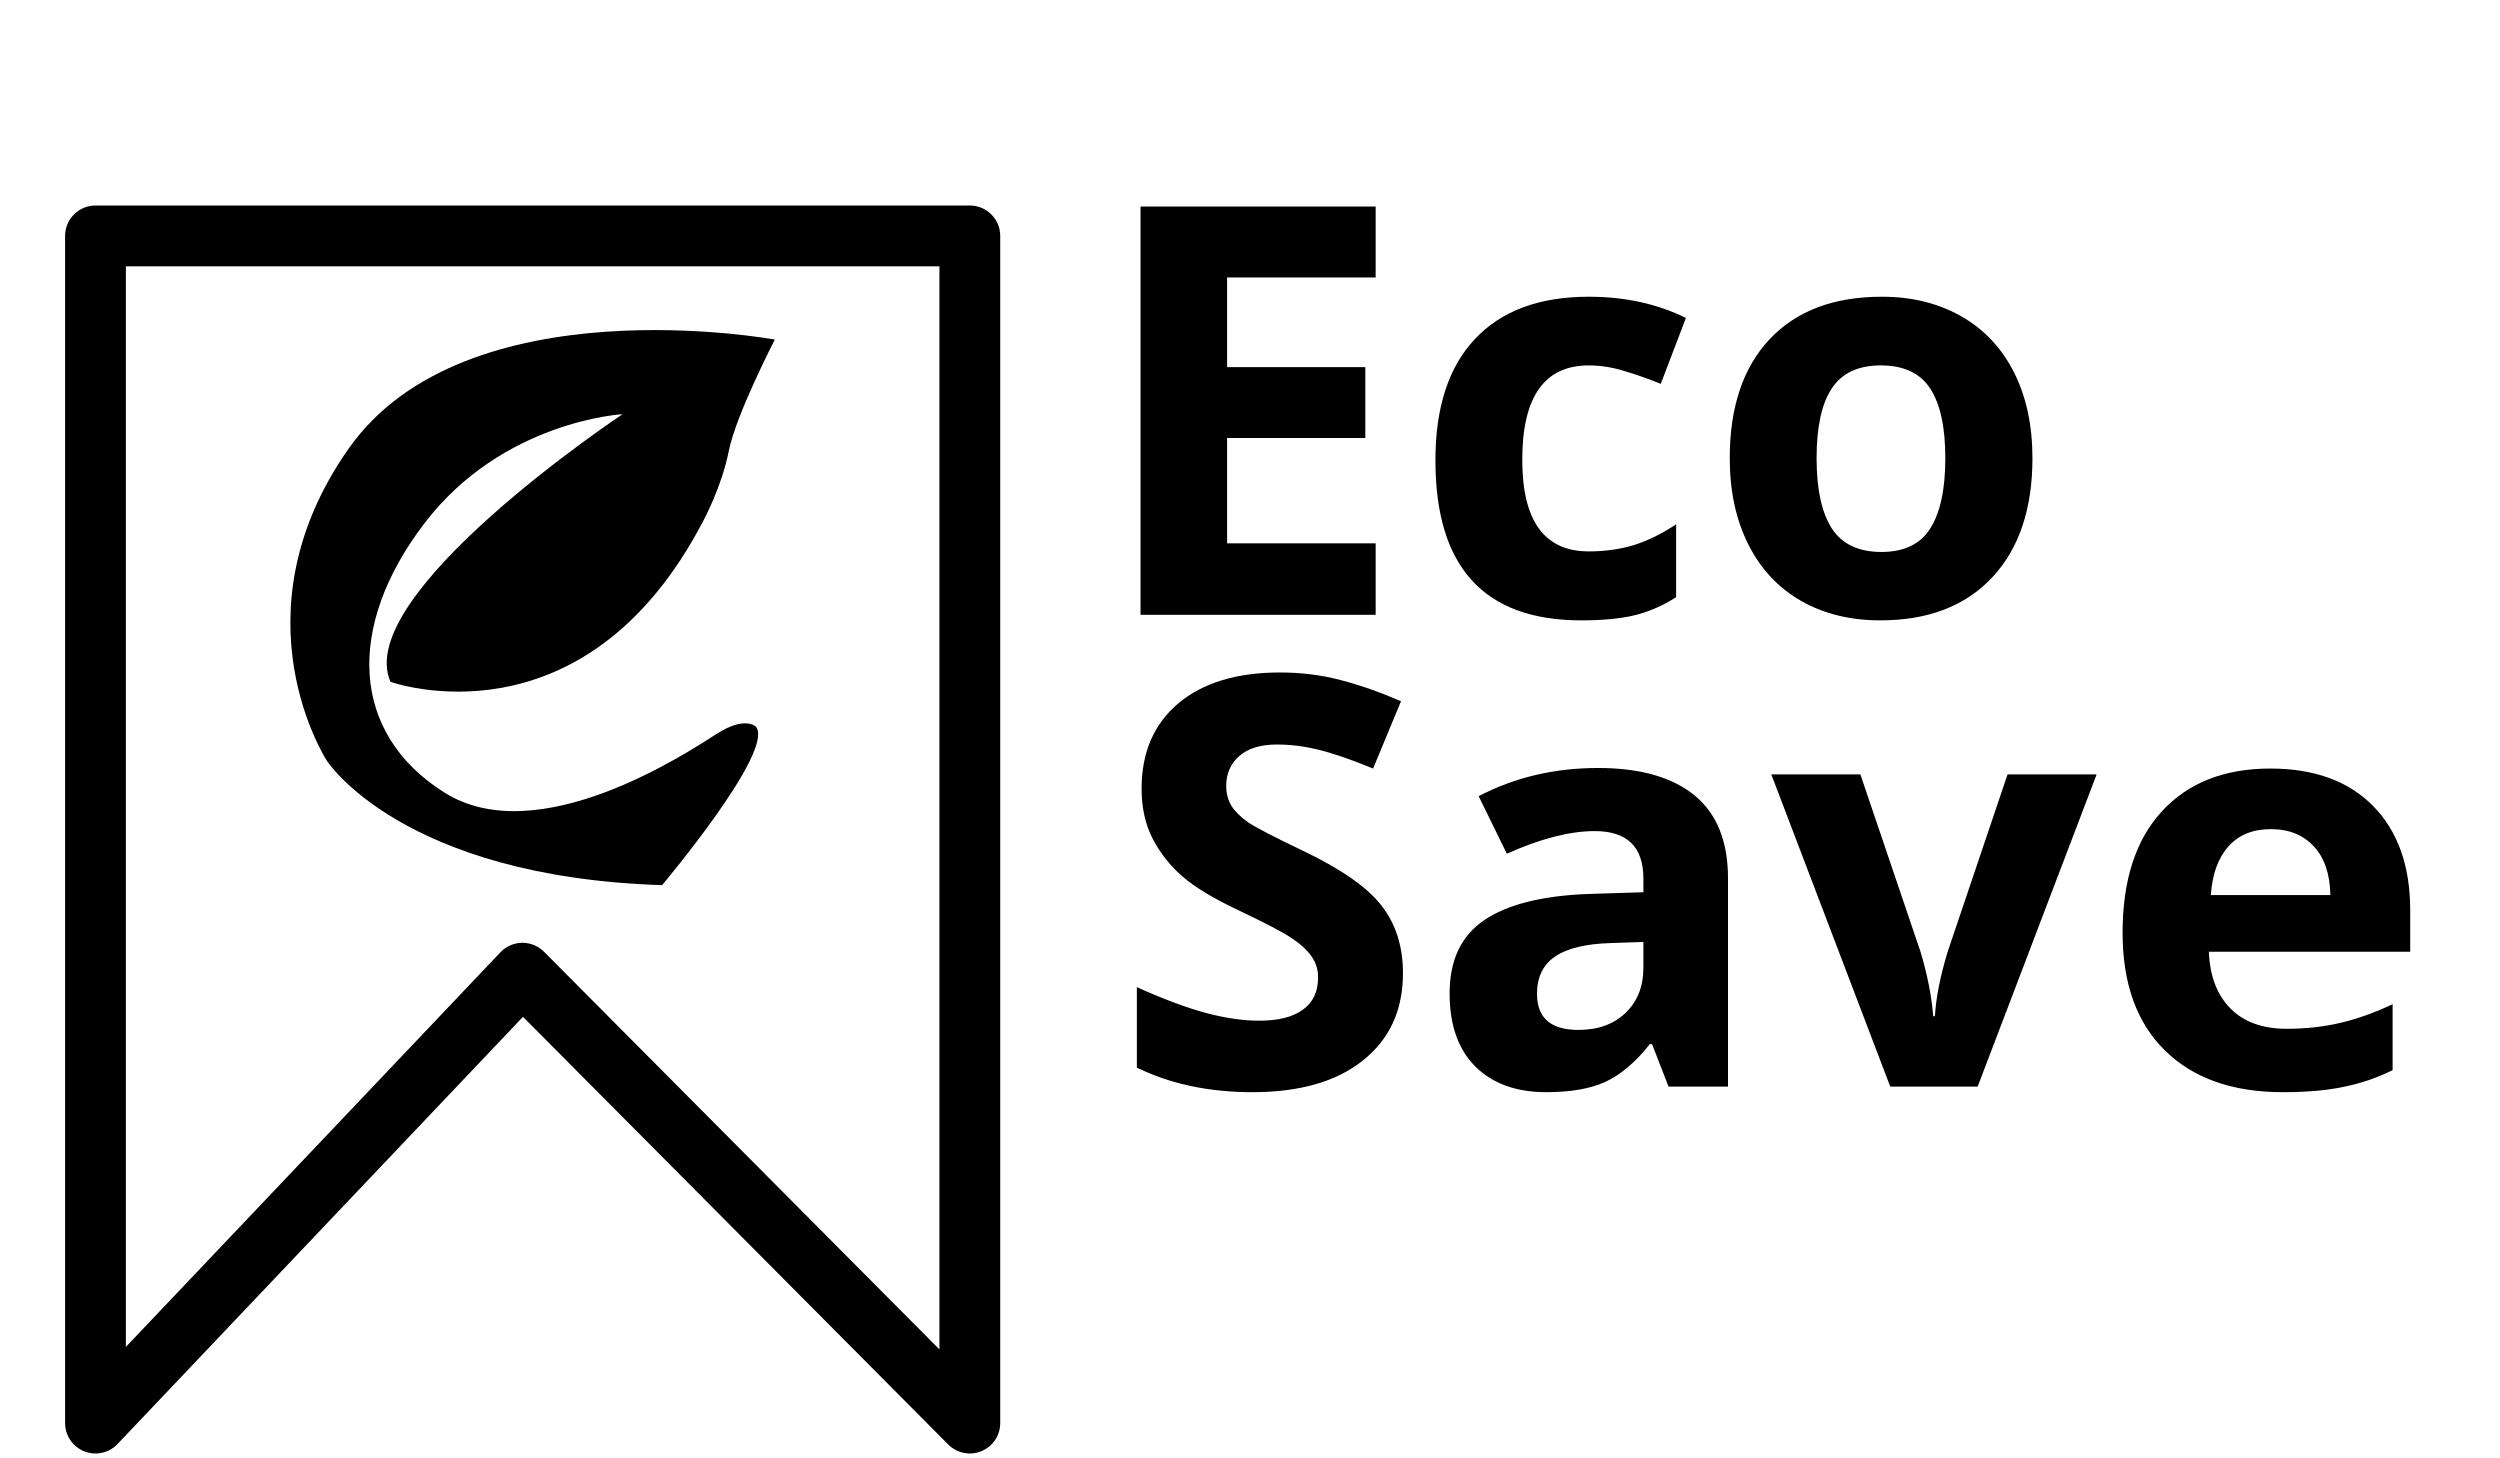 <svg width="120" height="70" viewBox="0 0 333 204" fill="transparent" xmlns="http://www.w3.org/2000/svg">
<path d="M184.078 86H151.188V28.891H184.078V38.812H163.297V51.352H182.633V61.273H163.297V76H184.078V86ZM212.828 86.781C199.234 86.781 192.438 79.32 192.438 64.398C192.438 56.977 194.286 51.312 197.984 47.406C201.682 43.474 206.982 41.508 213.883 41.508C218.935 41.508 223.466 42.497 227.477 44.477L223.961 53.695C222.086 52.94 220.341 52.328 218.727 51.859C217.112 51.365 215.497 51.117 213.883 51.117C207.685 51.117 204.586 55.518 204.586 64.32C204.586 72.862 207.685 77.133 213.883 77.133C216.174 77.133 218.297 76.833 220.25 76.234C222.203 75.609 224.156 74.646 226.109 73.344V83.539C224.182 84.763 222.229 85.609 220.25 86.078C218.297 86.547 215.823 86.781 212.828 86.781ZM245.758 64.086C245.758 68.409 246.461 71.677 247.867 73.891C249.299 76.104 251.617 77.211 254.82 77.211C257.997 77.211 260.276 76.117 261.656 73.93C263.062 71.716 263.766 68.435 263.766 64.086C263.766 59.763 263.062 56.521 261.656 54.359C260.25 52.198 257.945 51.117 254.742 51.117C251.565 51.117 249.273 52.198 247.867 54.359C246.461 56.495 245.758 59.737 245.758 64.086ZM275.953 64.086C275.953 71.195 274.078 76.755 270.328 80.766C266.578 84.776 261.357 86.781 254.664 86.781C250.471 86.781 246.773 85.87 243.57 84.047C240.367 82.198 237.906 79.555 236.188 76.117C234.469 72.68 233.609 68.669 233.609 64.086C233.609 56.95 235.471 51.404 239.195 47.445C242.919 43.487 248.154 41.508 254.898 41.508C259.091 41.508 262.789 42.419 265.992 44.242C269.195 46.065 271.656 48.682 273.375 52.094C275.094 55.505 275.953 59.503 275.953 64.086Z" fill="currentColor"/>
<path d="M187.898 136.141C187.898 141.297 186.036 145.359 182.312 148.328C178.615 151.297 173.458 152.781 166.844 152.781C160.75 152.781 155.359 151.635 150.672 149.344V138.094C154.526 139.812 157.781 141.023 160.438 141.727C163.12 142.43 165.568 142.781 167.781 142.781C170.438 142.781 172.469 142.273 173.875 141.258C175.307 140.242 176.023 138.732 176.023 136.727C176.023 135.607 175.711 134.617 175.086 133.758C174.461 132.872 173.536 132.026 172.312 131.219C171.115 130.411 168.654 129.122 164.93 127.352C161.44 125.711 158.823 124.135 157.078 122.625C155.333 121.115 153.94 119.357 152.898 117.352C151.857 115.346 151.336 113.003 151.336 110.32C151.336 105.268 153.042 101.297 156.453 98.406C159.891 95.516 164.63 94.07 170.672 94.07C173.641 94.07 176.466 94.422 179.148 95.125C181.857 95.828 184.682 96.818 187.625 98.094L183.719 107.508C180.672 106.258 178.146 105.385 176.141 104.891C174.161 104.396 172.208 104.148 170.281 104.148C167.99 104.148 166.232 104.682 165.008 105.75C163.784 106.818 163.172 108.211 163.172 109.93C163.172 110.997 163.419 111.935 163.914 112.742C164.409 113.523 165.19 114.292 166.258 115.047C167.352 115.776 169.917 117.104 173.953 119.031C179.292 121.583 182.951 124.148 184.93 126.727C186.909 129.279 187.898 132.417 187.898 136.141ZM225.047 152L222.742 146.062H222.43C220.424 148.589 218.354 150.346 216.219 151.336C214.109 152.299 211.349 152.781 207.938 152.781C203.745 152.781 200.438 151.583 198.016 149.188C195.62 146.792 194.422 143.38 194.422 138.953C194.422 134.318 196.036 130.906 199.266 128.719C202.521 126.505 207.417 125.281 213.953 125.047L221.531 124.812V122.898C221.531 118.471 219.266 116.258 214.734 116.258C211.245 116.258 207.143 117.312 202.43 119.422L198.484 111.375C203.51 108.745 209.083 107.43 215.203 107.43C221.062 107.43 225.555 108.706 228.68 111.258C231.805 113.81 233.367 117.69 233.367 122.898V152H225.047ZM221.531 131.766L216.922 131.922C213.458 132.026 210.88 132.651 209.188 133.797C207.495 134.943 206.648 136.688 206.648 139.031C206.648 142.391 208.576 144.07 212.43 144.07C215.19 144.07 217.391 143.276 219.031 141.688C220.698 140.099 221.531 137.99 221.531 135.359V131.766ZM256.062 152L239.422 108.328H251.883L260.32 133.211C261.258 136.362 261.844 139.344 262.078 142.156H262.312C262.443 139.656 263.029 136.674 264.07 133.211L272.469 108.328H284.93L268.289 152H256.062ZM309.305 115.984C306.779 115.984 304.799 116.792 303.367 118.406C301.935 119.995 301.115 122.26 300.906 125.203H317.625C317.573 122.26 316.805 119.995 315.32 118.406C313.836 116.792 311.831 115.984 309.305 115.984ZM310.984 152.781C303.953 152.781 298.458 150.841 294.5 146.961C290.542 143.081 288.562 137.586 288.562 130.477C288.562 123.159 290.385 117.508 294.031 113.523C297.703 109.513 302.768 107.508 309.227 107.508C315.398 107.508 320.203 109.266 323.641 112.781C327.078 116.297 328.797 121.154 328.797 127.352V133.133H300.633C300.763 136.518 301.766 139.161 303.641 141.062C305.516 142.964 308.146 143.914 311.531 143.914C314.161 143.914 316.648 143.641 318.992 143.094C321.336 142.547 323.784 141.674 326.336 140.477V149.695C324.253 150.737 322.026 151.505 319.656 152C317.286 152.521 314.396 152.781 310.984 152.781Z" fill="currentColor"/>
<path d="M5 33V127.045V199.069L64.729 136.137L127.307 199.069V127.045V33H5Z" stroke="currentColor" stroke-width="8.504" stroke-miterlimit="10" stroke-linejoin="round"/>
<path d="M78.727 57.941C78.727 57.941 40.833 83.141 46.272 95.38C46.272 95.38 73.287 105.1 90.058 72.791C90.058 72.791 92.597 68.111 93.594 63.071C94.591 58.031 100.031 47.502 100.031 47.502C100.031 47.502 56.697 39.492 40.38 62.801C24.062 86.111 37.388 106.45 37.388 106.45C37.388 106.45 47.813 122.65 84.257 123.82C84.257 123.82 100.031 105.1 97.401 101.68C97.401 101.68 95.951 100.06 91.872 102.67C87.792 105.28 66.942 119.14 53.797 110.86C40.652 102.58 40.017 87.641 50.986 73.241C61.956 58.841 78.727 57.941 78.727 57.941Z" fill="currentColor"/>
</svg>
